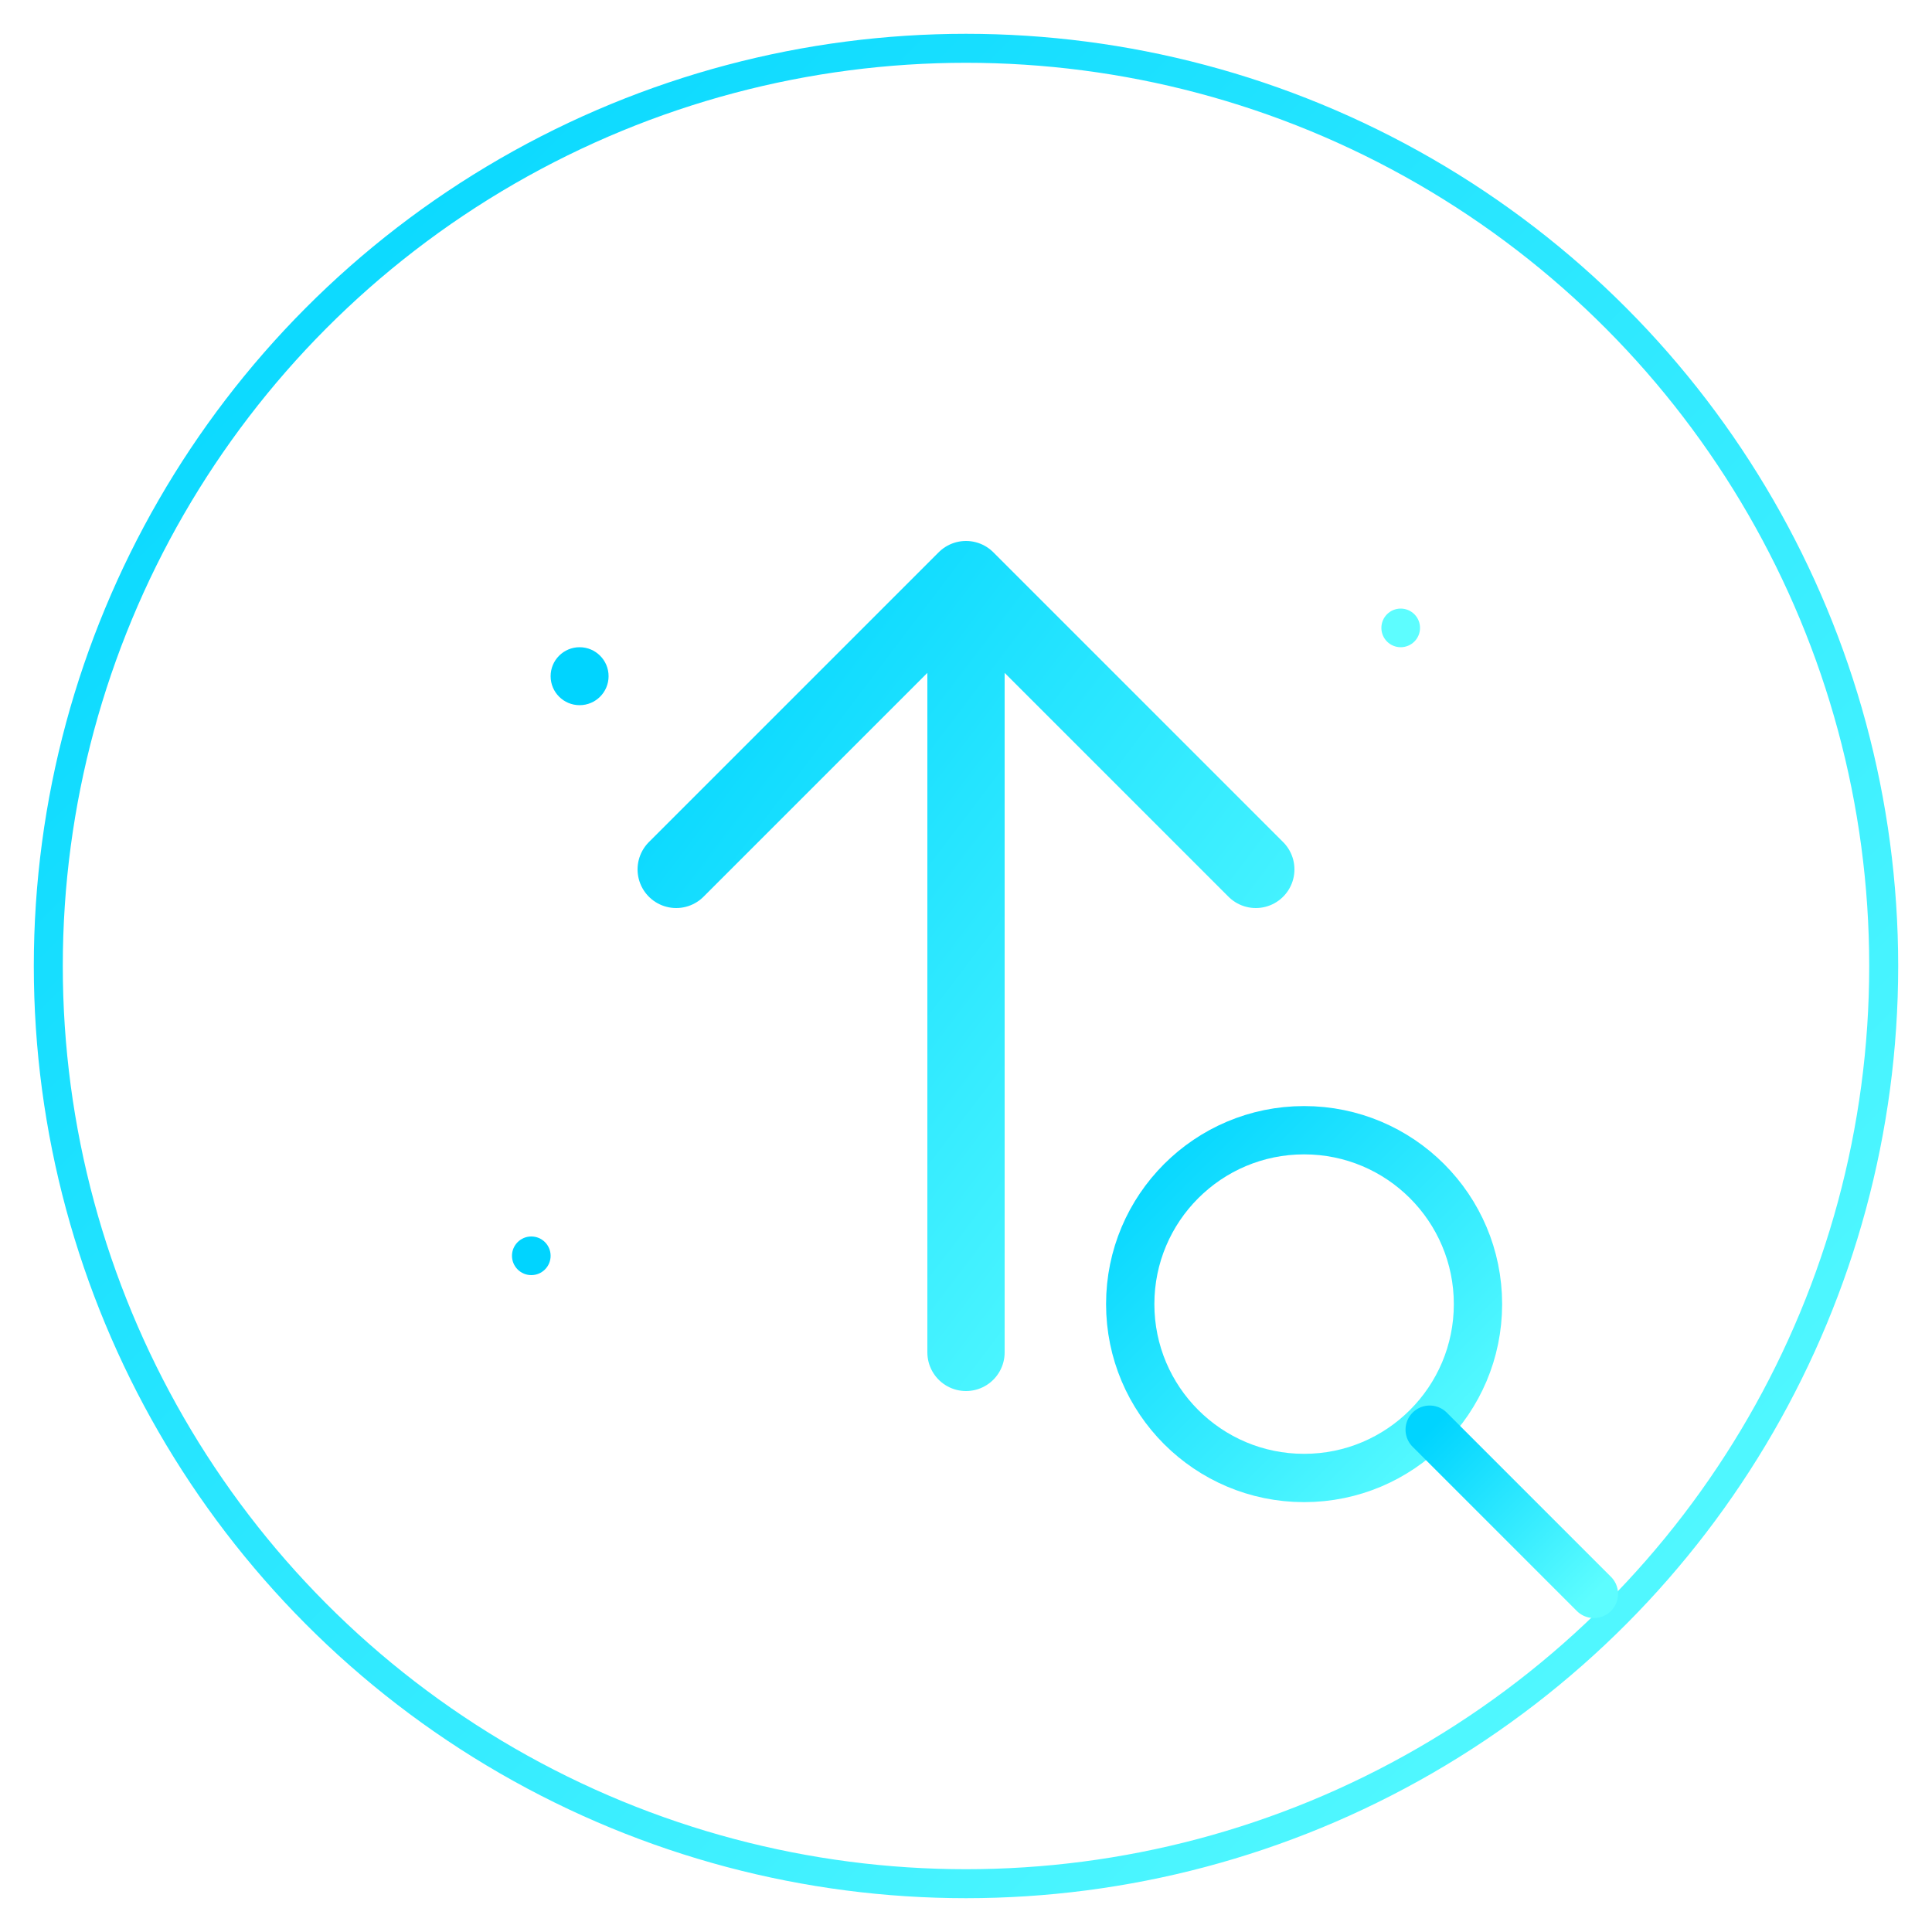 <svg width="200" height="200" xmlns="http://www.w3.org/2000/svg">
  <defs>
    <linearGradient id="grad1" x1="0%" y1="0%" x2="100%" y2="100%">
      <stop offset="0%" style="stop-color:#00d4ff;stop-opacity:1" />
      <stop offset="100%" style="stop-color:#5dfdff;stop-opacity:1" />
    </linearGradient>
  </defs>
  
  <!-- Circle background -->
  <circle cx="100" cy="100" r="95" fill="none" stroke="url(#grad1)" stroke-width="3"/>
  
  <!-- Arrow up (representing growth) -->
  <path d="M 100 140 L 100 60 M 100 60 L 70 90 M 100 60 L 130 90" 
        stroke="url(#grad1)" stroke-width="8" fill="none" stroke-linecap="round" stroke-linejoin="round"/>
  
  <!-- Search icon integrated -->
  <circle cx="135" cy="135" r="18" fill="none" stroke="url(#grad1)" stroke-width="5"/>
  <line x1="148" y1="148" x2="165" y2="165" stroke="url(#grad1)" stroke-width="5" stroke-linecap="round"/>
  
  <!-- Sparkle effect -->
  <circle cx="60" cy="70" r="3" fill="#00d4ff"/>
  <circle cx="145" cy="65" r="2" fill="#5dfdff"/>
  <circle cx="55" cy="130" r="2" fill="#00d4ff"/>
</svg>

